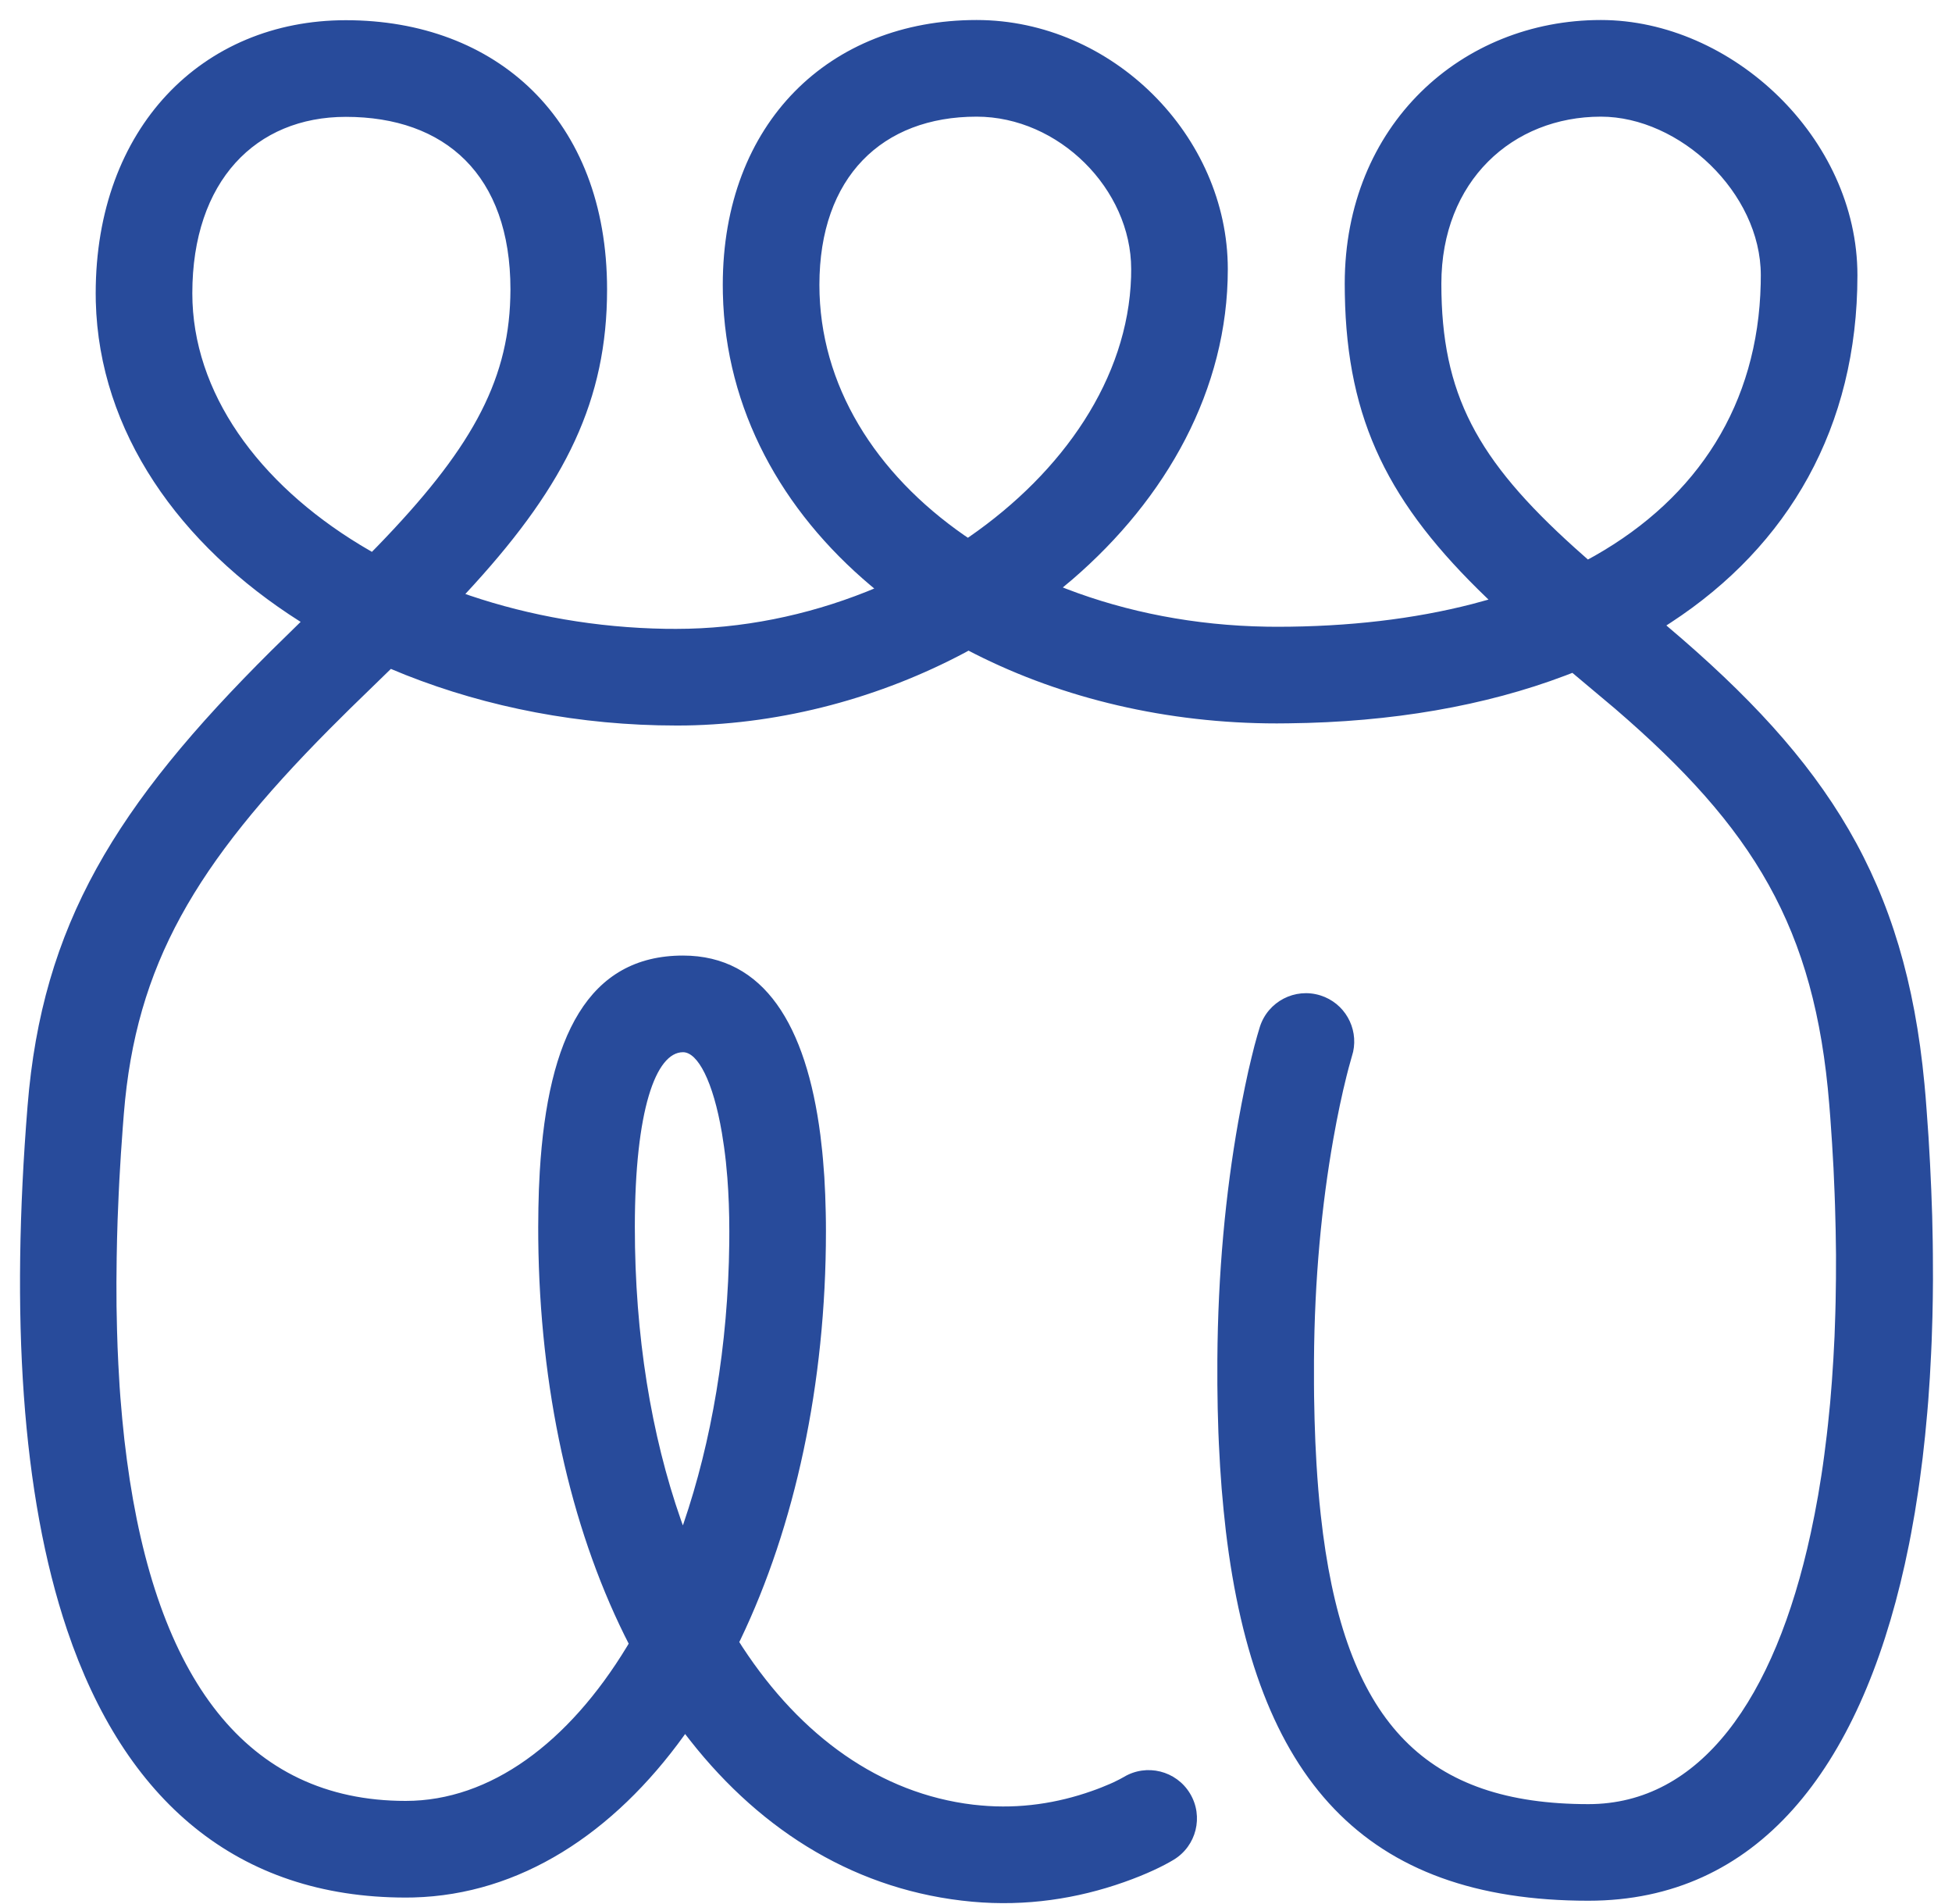 <svg width="40" height="39" viewBox="0 0 40 39" fill="none" xmlns="http://www.w3.org/2000/svg">
<path fill-rule="evenodd" clip-rule="evenodd" d="M32.805 0.41C35.483 0.41 38.062 2.82 38.062 5.639C38.062 8.754 36.648 11.18 34.241 12.753L34.147 12.814L34.176 12.839C37.448 15.607 39.041 18.043 39.435 22.202L39.459 22.47L39.48 22.747L39.519 23.296L39.55 23.84L39.575 24.378L39.594 24.911L39.605 25.438C39.607 25.526 39.608 25.613 39.608 25.699L39.61 26.217C39.609 26.474 39.605 26.729 39.599 26.981L39.583 27.482C39.58 27.564 39.576 27.647 39.572 27.729L39.546 28.219L39.513 28.701C39.506 28.781 39.5 28.861 39.493 28.94L39.449 29.41C39.433 29.566 39.416 29.72 39.398 29.872L39.339 30.326C39.329 30.401 39.318 30.476 39.307 30.55L39.238 30.991L39.161 31.422C39.147 31.494 39.134 31.564 39.12 31.635L39.032 32.052C38.1 36.249 36.013 38.941 32.549 38.941C27.959 38.941 25.728 36.448 25.12 31.369L25.074 30.94L25.034 30.499C25.022 30.35 25.012 30.199 25.002 30.046L24.977 29.58C24.974 29.502 24.97 29.423 24.967 29.343L24.953 28.86L24.946 28.365L24.946 27.858C24.957 26.077 25.115 24.442 25.373 22.985L25.443 22.607L25.512 22.262L25.579 21.949L25.645 21.67L25.706 21.425L25.764 21.215L25.816 21.04C25.981 20.518 26.537 20.229 27.059 20.394C27.551 20.549 27.836 21.054 27.728 21.549L27.634 21.887L27.592 22.051C27.501 22.415 27.409 22.843 27.323 23.33C27.084 24.68 26.936 26.204 26.926 27.87L26.926 28.367C26.926 28.449 26.927 28.53 26.928 28.611L26.938 29.085C26.942 29.241 26.948 29.394 26.954 29.544L26.977 29.988C26.999 30.352 27.027 30.699 27.064 31.032L27.111 31.423C27.625 35.329 29.253 36.962 32.549 36.962C34.835 36.962 36.365 34.822 37.105 31.412L37.184 31.028L37.257 30.634L37.323 30.229C37.344 30.093 37.364 29.955 37.382 29.816L37.435 29.392C37.444 29.321 37.452 29.249 37.459 29.177L37.503 28.741C37.516 28.593 37.528 28.445 37.539 28.295L37.569 27.841C37.578 27.688 37.586 27.534 37.593 27.379L37.609 26.909C37.612 26.83 37.614 26.75 37.615 26.671L37.622 26.189L37.623 25.701L37.616 25.205L37.603 24.702C37.601 24.618 37.598 24.533 37.594 24.448L37.572 23.936C37.563 23.765 37.553 23.592 37.542 23.418L37.506 22.894C37.499 22.806 37.492 22.718 37.485 22.63C37.191 18.995 35.931 16.96 33.094 14.518L32.221 13.785L32.075 13.841C30.437 14.461 28.52 14.796 26.401 14.819L26.165 14.821C23.915 14.821 21.784 14.309 19.989 13.403L19.847 13.33L19.78 13.367C18.053 14.286 16.065 14.829 14.053 14.863L13.858 14.864C11.888 14.864 9.991 14.492 8.314 13.829L8.01 13.704L7.173 14.518L6.749 14.94C4.001 17.71 2.784 19.768 2.538 22.815L2.516 23.096L2.477 23.649L2.445 24.194C2.441 24.284 2.436 24.373 2.432 24.462L2.41 24.991C2.401 25.253 2.395 25.511 2.391 25.766L2.386 26.269L2.388 26.762L2.398 27.245C2.404 27.484 2.413 27.719 2.425 27.95L2.451 28.406C2.456 28.481 2.462 28.556 2.467 28.63L2.505 29.07L2.549 29.499L2.601 29.917C3.197 34.386 5.05 36.896 8.314 36.896C10.048 36.896 11.651 35.703 12.846 33.736L12.883 33.674L12.795 33.5C11.683 31.246 11.061 28.446 11.03 25.385L11.029 25.136L11.033 24.745L11.043 24.366L11.061 24C11.227 21.237 12.056 19.577 13.996 19.577C15.661 19.577 16.521 21.009 16.811 23.256L16.849 23.59C16.855 23.647 16.86 23.704 16.865 23.762L16.892 24.113C16.899 24.232 16.905 24.352 16.91 24.475L16.921 24.847C16.924 24.972 16.925 25.1 16.925 25.228C16.925 28.366 16.285 31.272 15.175 33.589L15.149 33.641L15.216 33.746C16.412 35.572 18.036 36.745 19.942 36.973L20.102 36.989C20.902 37.062 21.672 36.941 22.371 36.694C22.444 36.669 22.512 36.643 22.575 36.618L22.746 36.547C22.772 36.535 22.797 36.524 22.82 36.514L22.941 36.454L23.027 36.407C23.495 36.125 24.104 36.276 24.386 36.745C24.668 37.213 24.517 37.821 24.048 38.103C23.839 38.229 23.494 38.398 23.031 38.561C22.079 38.897 21.03 39.062 19.922 38.961C17.59 38.748 15.628 37.546 14.145 35.661L14.039 35.525L14.022 35.55C12.568 37.569 10.652 38.816 8.474 38.874L8.314 38.876C4.862 38.876 2.552 36.885 1.374 33.39C0.44 30.618 0.218 26.945 0.565 22.656C0.863 18.956 2.361 16.507 5.566 13.323L6.161 12.74L6.15 12.734C3.67 11.164 2.031 8.843 1.963 6.179L1.961 6.009C1.961 2.617 4.147 0.414 7.087 0.414C10.161 0.414 12.44 2.43 12.44 5.931C12.44 8.193 11.593 9.909 9.714 11.975L9.536 12.169L9.627 12.201C10.858 12.617 12.221 12.86 13.644 12.883L13.858 12.884C15.2 12.884 16.531 12.609 17.749 12.125L17.915 12.057L17.844 11.998C16.019 10.462 14.868 8.392 14.813 6.016L14.811 5.837C14.811 2.512 17.004 0.41 20.012 0.41C22.792 0.41 25.16 2.783 25.16 5.514C25.16 7.98 23.904 10.21 21.973 11.873L21.779 12.035L21.857 12.066C23.091 12.54 24.484 12.815 25.955 12.839L26.165 12.841C27.637 12.841 28.979 12.681 30.168 12.375L30.502 12.284L30.468 12.251C28.47 10.332 27.602 8.634 27.558 6.026L27.556 5.813C27.556 2.563 29.948 0.41 32.805 0.41ZM13.996 21.557C13.441 21.557 13.01 22.74 13.009 25.137C13.008 27.358 13.344 29.4 13.954 31.142L13.993 31.251L14.005 31.218C14.579 29.538 14.92 27.577 14.944 25.464L14.945 25.228C14.945 24.835 14.931 24.469 14.905 24.132L14.875 23.804C14.863 23.699 14.851 23.596 14.837 23.497L14.793 23.21C14.613 22.152 14.298 21.557 13.996 21.557ZM32.805 2.39C30.998 2.39 29.536 3.706 29.536 5.813C29.536 8.074 30.265 9.417 32.27 11.224L32.539 11.463L32.678 11.387C34.797 10.184 36.024 8.276 36.08 5.816L36.082 5.639C36.082 3.945 34.418 2.39 32.805 2.39ZM7.087 2.394C5.244 2.394 3.941 3.707 3.941 6.009C3.941 8.04 5.292 9.898 7.387 11.168L7.621 11.306L7.736 11.189C9.611 9.254 10.409 7.861 10.457 6.102L10.46 5.931C10.46 3.581 9.118 2.394 7.087 2.394ZM20.012 2.39C18.079 2.39 16.791 3.625 16.791 5.837C16.791 7.89 17.939 9.703 19.764 10.97L19.834 11.017L19.858 11.001C21.788 9.667 23.113 7.752 23.178 5.674L23.18 5.514C23.18 3.876 21.698 2.39 20.012 2.39Z" fill="#284B9B"/>
</svg>
